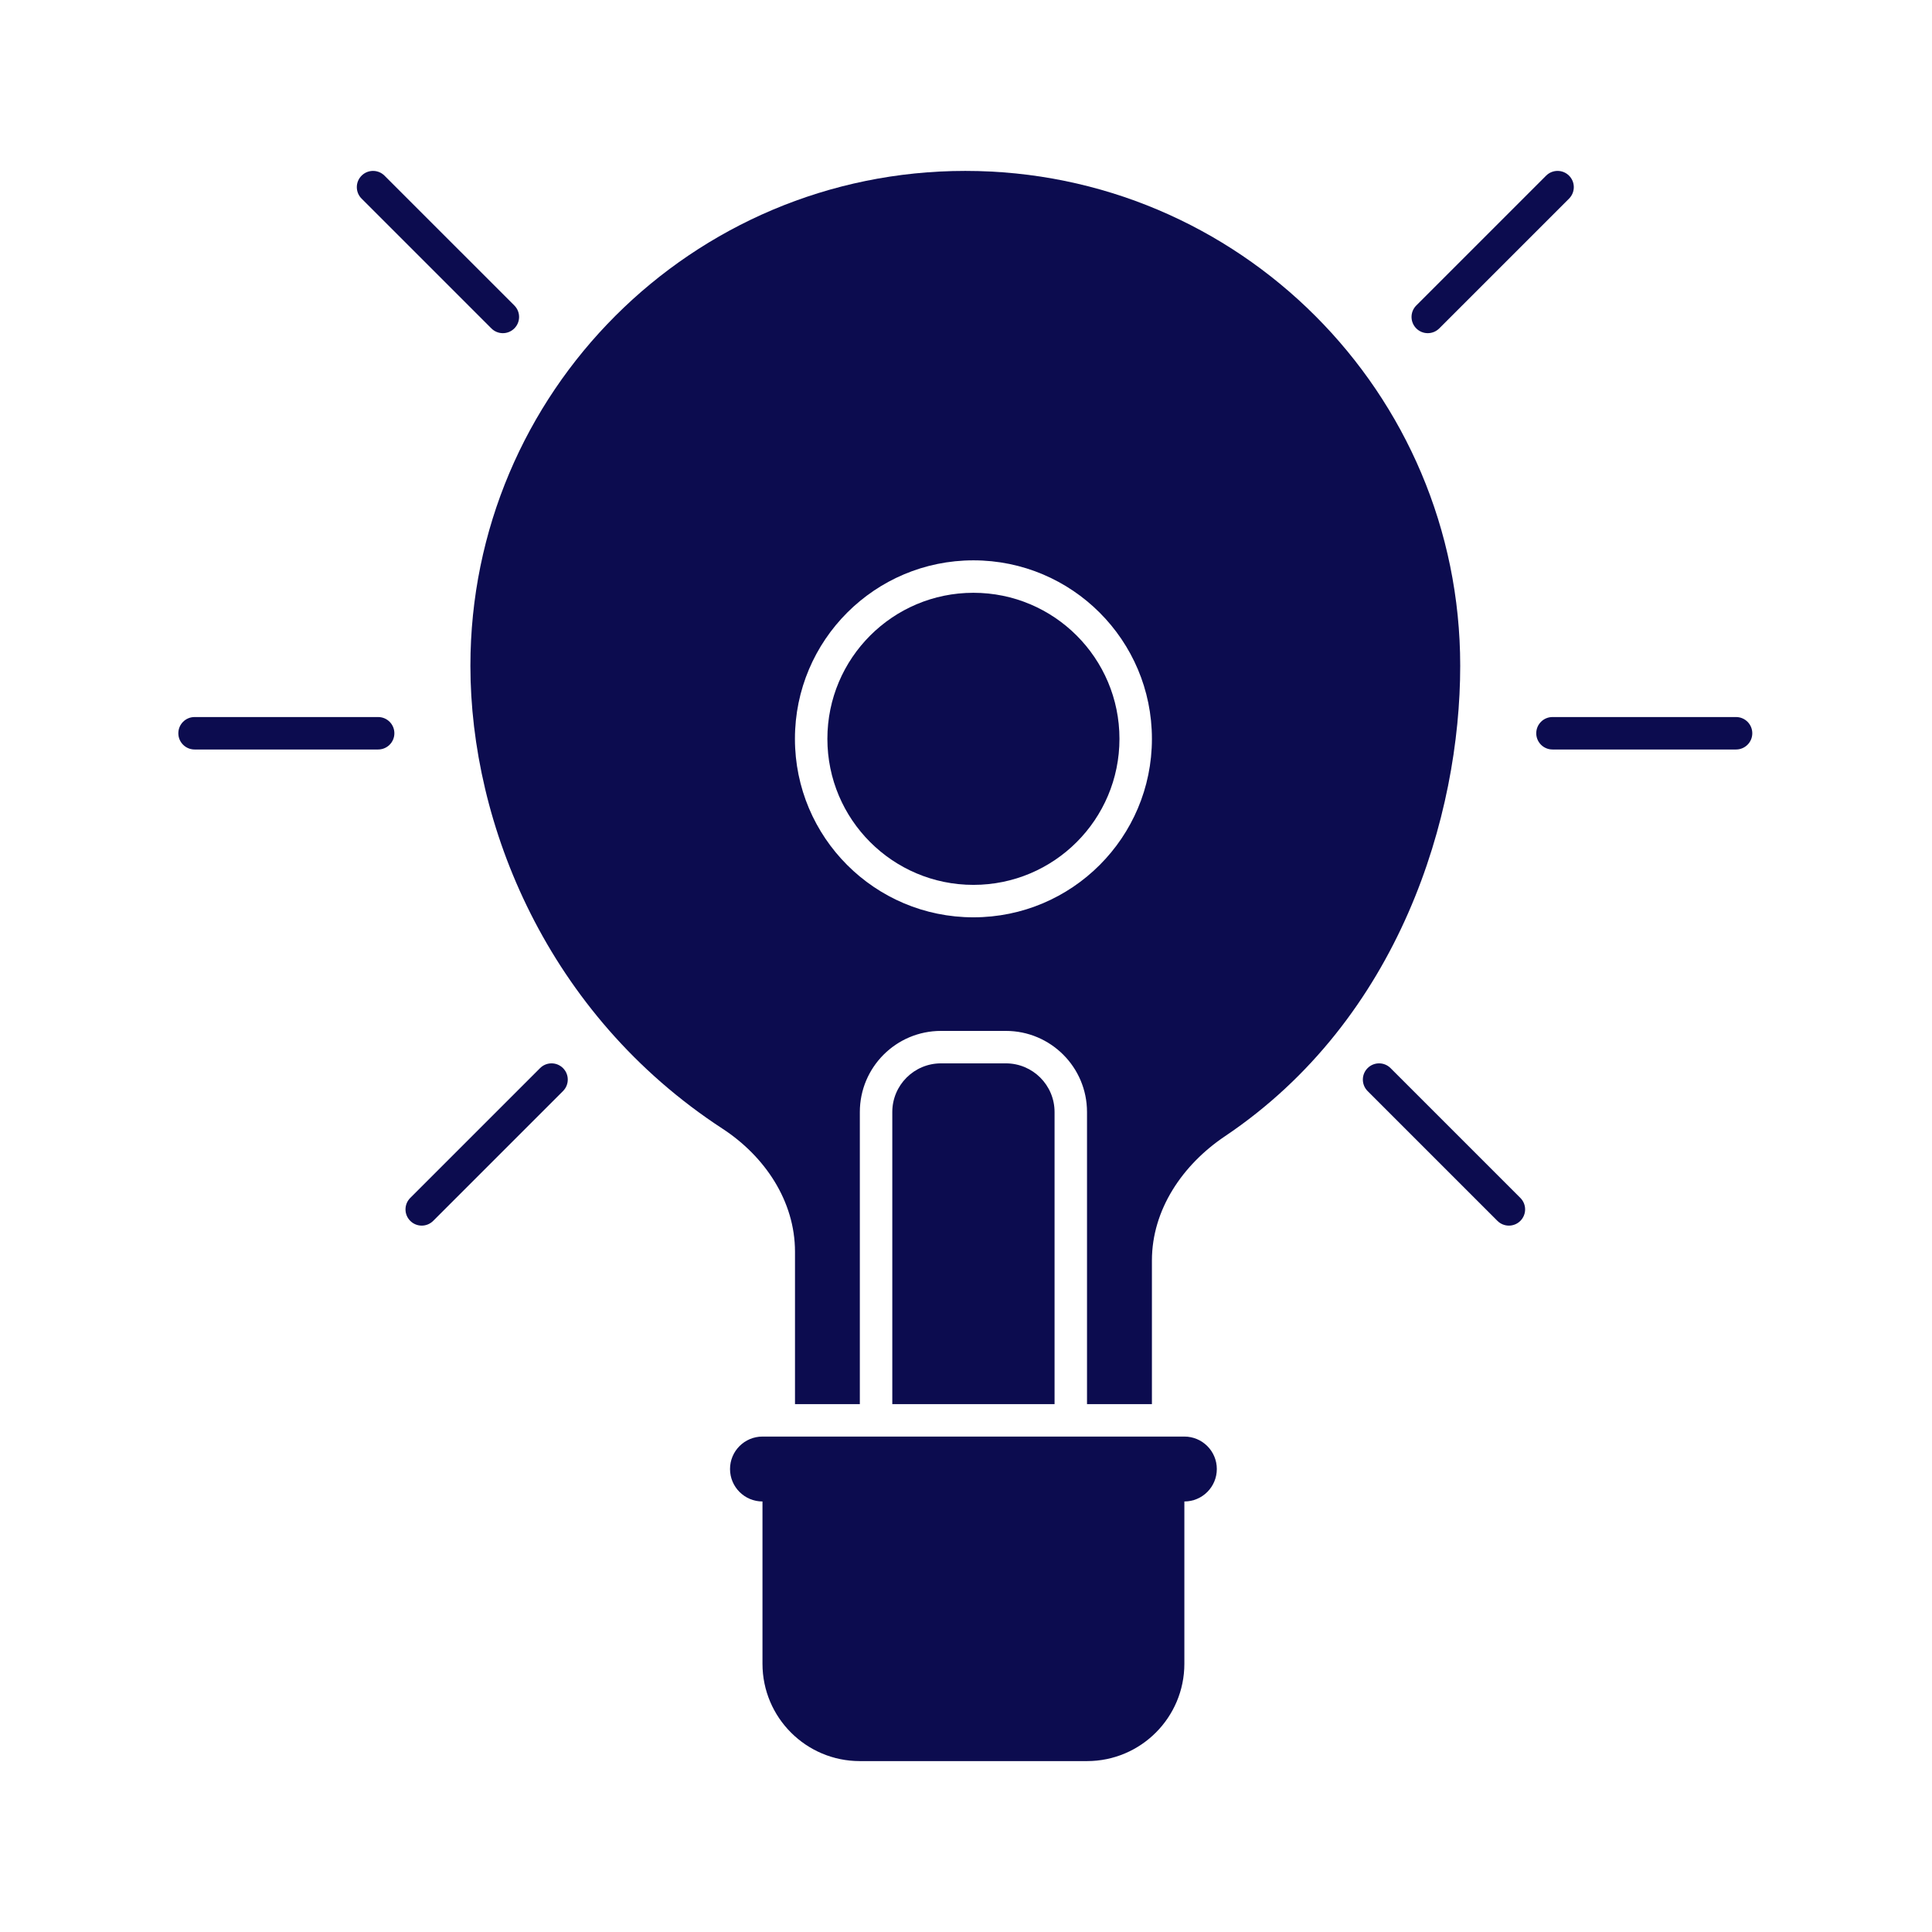<svg width="260" height="260" viewBox="0 0 260 260" fill="none" xmlns="http://www.w3.org/2000/svg">
<path d="M69.217 44.197C68.364 45.05 66.981 45.05 66.129 44.197L48.659 26.728C47.806 25.875 47.806 24.492 48.659 23.64C49.512 22.787 50.895 22.787 51.747 23.64L69.217 41.109C70.07 41.962 70.07 43.344 69.217 44.197Z" fill="#0C0C4F"/>
<path d="M150.652 99.429C150.652 110.283 141.853 119.082 130.999 119.082C120.145 119.082 111.346 110.283 111.346 99.429C111.346 88.575 120.145 79.775 130.999 79.775C141.853 79.775 150.652 88.575 150.652 99.429Z" fill="#0C0C4F"/>
<path fill-rule="evenodd" clip-rule="evenodd" d="M63.305 89.602C63.305 52.819 93.124 23 129.907 23C166.691 23 196.509 52.819 196.509 89.602C196.509 109.682 188.429 137.073 164.839 152.918C159.154 156.737 155.02 162.783 155.02 169.632V188.959H146.285V149.653C146.285 143.623 141.397 138.735 135.367 138.735H126.632C120.602 138.735 115.713 143.623 115.713 149.653V188.959H106.987V168.446C106.987 161.646 102.93 155.613 97.235 151.897C73.599 136.473 63.305 110.888 63.305 89.602ZM155.02 99.429C155.02 112.695 144.265 123.449 130.999 123.449C117.733 123.449 106.979 112.695 106.979 99.429C106.979 86.162 117.733 75.408 130.999 75.408C144.265 75.408 155.02 86.162 155.02 99.429Z" fill="#0C0C4F"/>
<path d="M141.918 149.653V188.959H120.081V149.653C120.081 146.035 123.014 143.102 126.632 143.102H135.367C138.985 143.102 141.918 146.035 141.918 149.653Z" fill="#0C0C4F"/>
<path d="M98.244 197.694C98.244 195.282 100.199 193.327 102.611 193.327H159.387C161.799 193.327 163.754 195.282 163.754 197.694C163.754 200.106 161.799 202.061 159.387 202.061V223.898C159.387 231.134 153.521 237 146.285 237H115.713C108.477 237 102.611 231.134 102.611 223.898V202.061C100.199 202.061 98.244 200.106 98.244 197.694Z" fill="#0C0C4F"/>
<path d="M75.768 143.742C76.621 144.594 76.621 145.977 75.768 146.83L58.298 164.299C57.446 165.152 56.063 165.152 55.21 164.299C54.357 163.446 54.357 162.064 55.21 161.211L72.68 143.742C73.532 142.889 74.915 142.889 75.768 143.742Z" fill="#0C0C4F"/>
<path d="M184.047 146.83C183.194 145.977 183.194 144.594 184.047 143.742C184.9 142.889 186.282 142.889 187.135 143.742L204.604 161.211C205.457 162.064 205.457 163.446 204.604 164.299C203.752 165.152 202.369 165.152 201.516 164.299L184.047 146.83Z" fill="#0C0C4F"/>
<path d="M193.686 44.197C192.833 45.05 191.451 45.05 190.598 44.197C189.745 43.344 189.745 41.962 190.598 41.109L208.067 23.64C208.92 22.787 210.303 22.787 211.156 23.64C212.008 24.492 212.008 25.875 211.156 26.728L193.686 44.197Z" fill="#0C0C4F"/>
<path d="M53.073 98.68C53.073 99.886 52.095 100.863 50.889 100.863H26.184C24.978 100.863 24 99.886 24 98.68C24 97.474 24.978 96.496 26.184 96.496H50.889C52.095 96.496 53.073 97.474 53.073 98.68Z" fill="#0C0C4F"/>
<path d="M208.926 100.863C207.72 100.863 206.742 99.886 206.742 98.68C206.742 97.474 207.72 96.496 208.926 96.496H233.631C234.837 96.496 235.815 97.474 235.815 98.68C235.815 99.886 234.837 100.863 233.631 100.863H208.926Z" fill="#0C0C4F"/>
</svg>
